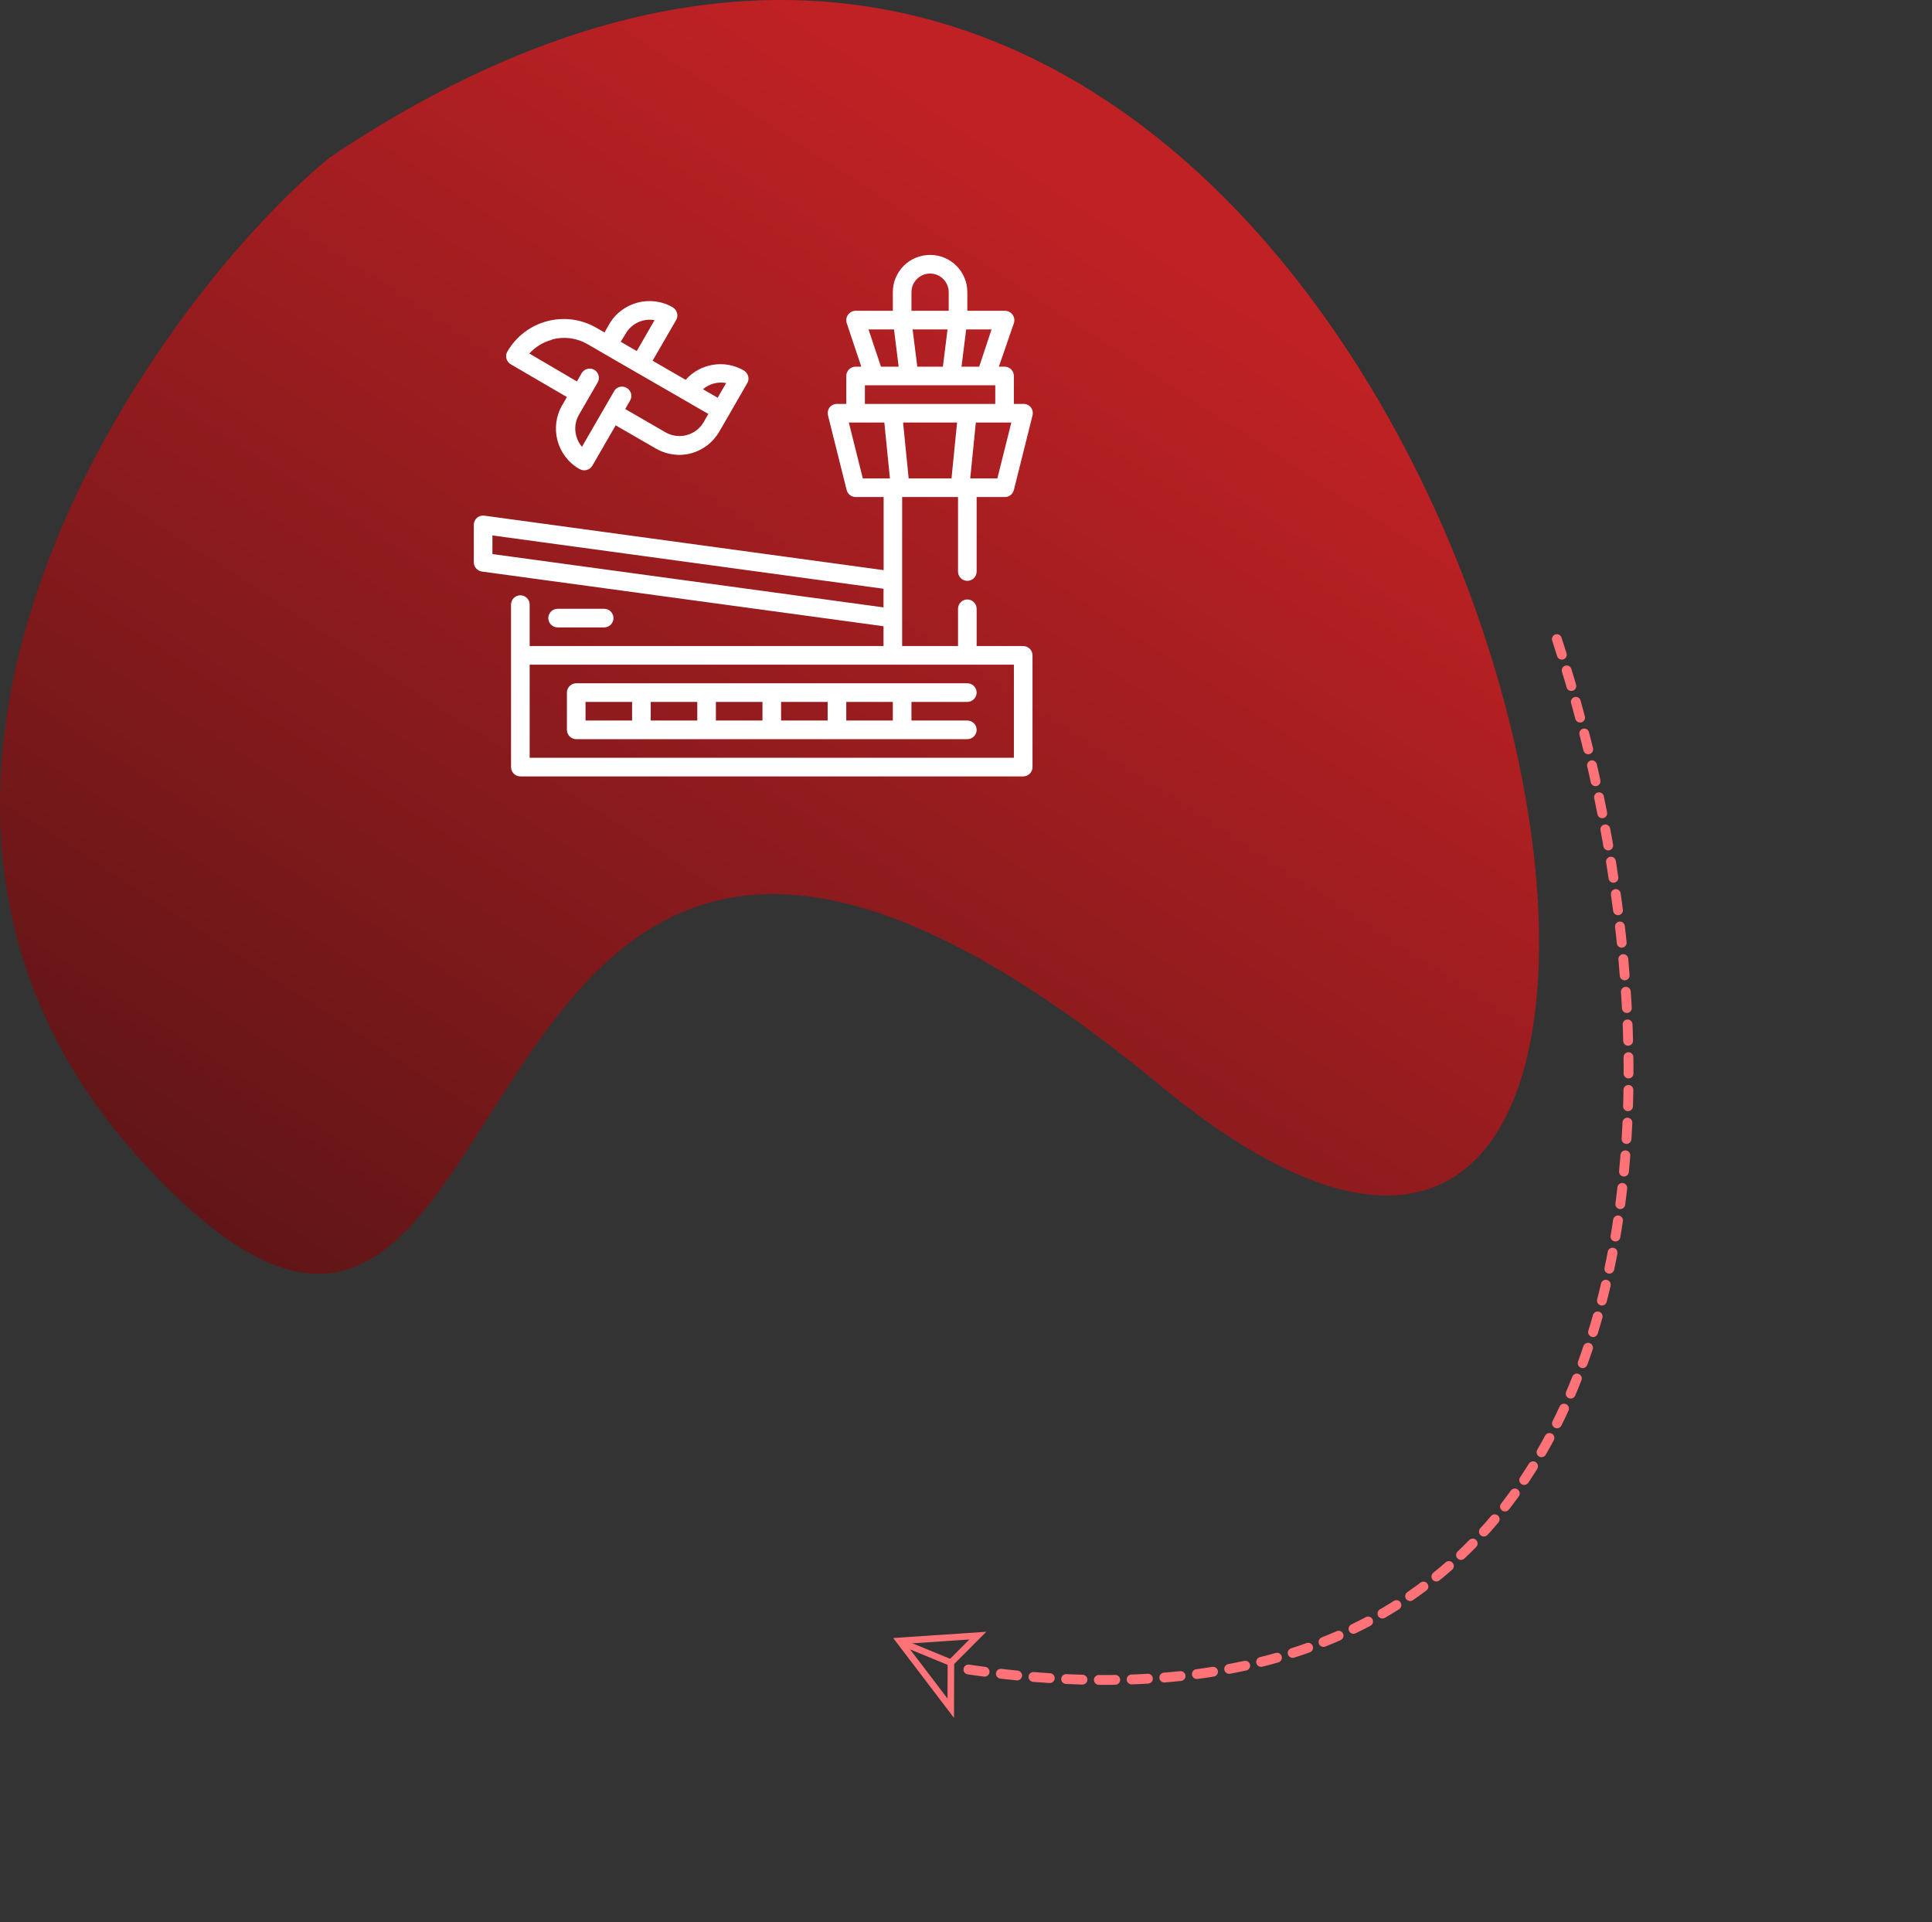 <svg xmlns="http://www.w3.org/2000/svg" width="590" height="587" viewBox="0 0 590 587" fill="none"><rect x="0" y="0" width="590" height="587" fill="#333333" stroke="none"/><path d="M43.655 354.983C-60.342 241.854 47.25 91.819 100.728 48.064C450.131 -186.563 587.734 524.295 354.376 331.52C121.018 138.745 173.65 496.394 43.655 354.983Z" fill="url(#paint0_linear_56_28)" fill-opacity="0.8"></path><path d="M290.393 507.734L290.342 521.65L274.689 501.087L298.608 499.483L290.393 507.734Z" stroke="#FF7277" stroke-width="2" stroke-linecap="round"></path><path d="M290.393 507.734L275.712 501.697" stroke="#FF7277" stroke-width="2" stroke-linecap="round"></path><path d="M475.438 195.173C520.882 333.663 511.458 543.968 291.579 509.196" stroke="#FF7277" stroke-width="3" stroke-linecap="round" stroke-dasharray="5 5"></path><path d="M312.469 197.283H298.25V185.908C298.25 184.344 296.97 183.064 295.406 183.064C293.842 183.064 292.562 184.344 292.562 185.908V197.283H275.5V151.783H292.562V174.533C292.562 176.097 293.842 177.376 295.406 177.376C296.97 177.376 298.25 176.097 298.25 174.533V151.783H306.781C308.132 151.818 309.305 150.93 309.625 149.614L315.312 126.864C315.526 126.011 315.348 125.123 314.815 124.412C314.246 123.701 313.393 123.31 312.469 123.345H309.625V114.814C309.625 113.25 308.345 111.97 306.781 111.97H305.039L309.625 98.676C309.909 97.823 309.767 96.863 309.234 96.116C308.665 95.334 307.741 94.872 306.781 94.908H295.406V89.22C295.406 82.928 290.323 77.845 284.031 77.845C277.739 77.845 272.656 82.928 272.656 89.22V94.908H261.281C260.357 94.908 259.504 95.37 258.971 96.116C258.438 96.863 258.295 97.823 258.58 98.676L263.023 111.97H261.281C259.717 111.97 258.438 113.25 258.438 114.814V123.345H255.594C254.705 123.345 253.888 123.736 253.354 124.412C252.821 125.087 252.643 126.011 252.857 126.864L258.544 149.614C258.864 150.894 260.002 151.783 261.317 151.783H269.848V174.106L147.922 157.47C146.358 157.257 144.936 158.323 144.723 159.887C144.688 160.03 144.688 160.172 144.688 160.314V171.689C144.688 173.111 145.718 174.319 147.14 174.533L269.812 191.24V197.283H161.75V184.628C161.75 183.064 160.47 181.784 158.906 181.784C157.342 181.784 156.062 183.064 156.062 184.628V234.251C156.062 235.816 157.342 237.095 158.906 237.095H312.469C314.033 237.095 315.312 235.816 315.312 234.251V200.126C315.312 198.562 314.033 197.283 312.469 197.283ZM277.491 146.095L275.784 129.033H292.278L290.572 146.095H277.491ZM304.577 146.095H296.295L298.001 129.033H308.843L304.577 146.095ZM299.032 111.97H293.629L295.051 100.595H302.8L299.032 111.97ZM278.699 100.595H289.363L287.941 111.97H280.121L278.699 100.595ZM278.344 89.22C278.344 86.092 280.903 83.533 284.031 83.533C287.159 83.533 289.719 86.092 289.719 89.22V94.908H278.344V89.22ZM265.227 100.595H273.012L274.434 111.97H269.03L265.227 100.595ZM264.125 117.658H303.938V123.345H264.125V117.658ZM259.22 129.033H270.061L271.768 146.095H263.485L259.22 129.033ZM150.375 169.201V163.513L269.812 179.794V185.481L150.375 169.201ZM309.625 231.408H161.75V202.97H309.625V231.408Z" fill="white"></path><path d="M175.969 208.658C174.405 208.658 173.125 209.937 173.125 211.501V222.876C173.125 224.441 174.405 225.72 175.969 225.72H295.406C296.97 225.72 298.25 224.441 298.25 222.876C298.25 221.312 296.97 220.033 295.406 220.033H278.344V214.345H295.406C296.97 214.345 298.25 213.066 298.25 211.501C298.25 209.937 296.97 208.658 295.406 208.658H175.969ZM218.625 214.345H232.844V220.033H218.625V214.345ZM212.938 220.033H198.719V214.345H212.938V220.033ZM238.531 214.345H252.75V220.033H238.531V214.345ZM178.812 214.345H193.031V220.033H178.812V214.345ZM272.656 220.033H258.438V214.345H272.656V220.033Z" fill="white"></path><path d="M184.5 191.595C186.064 191.595 187.344 190.316 187.344 188.751C187.344 187.187 186.064 185.908 184.5 185.908H170.281C168.717 185.908 167.438 187.187 167.438 188.751C167.438 190.316 168.717 191.595 170.281 191.595H184.5Z" fill="white"></path><path d="M156.063 111.295L173.125 121.248L171.703 123.701C167.758 130.49 170.033 139.199 176.822 143.145C176.893 143.18 176.964 143.216 177.035 143.251C178.386 144.033 180.128 143.536 180.91 142.185L188.019 129.886L200.318 136.995C202.487 138.239 204.904 138.879 207.392 138.915C208.636 138.915 209.916 138.737 211.125 138.417C214.715 137.422 217.808 135.04 219.656 131.805L222.5 126.9L228.187 117.018C228.578 116.378 228.685 115.596 228.472 114.85C228.258 114.139 227.796 113.534 227.156 113.143C221.327 109.731 213.862 110.939 209.383 115.987L199.288 110.157L206.468 97.751C206.859 97.112 206.966 96.33 206.752 95.583C206.575 94.872 206.077 94.232 205.437 93.841C198.648 89.931 189.939 92.242 186.029 99.031L184.607 101.519L182.118 100.098C172.592 94.588 160.435 97.858 154.925 107.385C154.143 108.735 154.641 110.477 155.992 111.259C156.027 111.259 156.063 111.295 156.063 111.295ZM221.753 116.982L219.158 121.461L214.679 118.866C216.599 117.196 219.158 116.52 221.682 116.947L221.753 116.982ZM191.041 101.946C192.818 98.818 196.337 97.147 199.892 97.751L194.453 107.207L189.548 104.363L191.041 101.946ZM168.611 103.652C172.236 102.692 176.111 103.19 179.381 105.074L184.287 107.918L187.593 109.837L208.921 122.137L212.227 124.056L216.315 126.402L214.893 128.891C212.547 132.978 207.321 134.365 203.233 132.019L190.934 124.909L192.356 122.421C193.209 121.106 192.818 119.328 191.467 118.511C190.152 117.658 188.375 118.049 187.557 119.4C187.522 119.471 187.486 119.542 187.45 119.613L177.711 136.462C176.893 135.467 176.289 134.329 175.969 133.085C175.365 130.881 175.684 128.571 176.822 126.616L179.666 121.71L182.509 116.805C183.292 115.454 182.829 113.712 181.479 112.93C180.128 112.148 178.386 112.646 177.604 113.996L176.182 116.485L161.643 107.953C163.492 105.927 165.874 104.47 168.54 103.759L168.611 103.652Z" fill="white"></path><defs><linearGradient id="paint0_linear_56_28" x1="235.008" y1="0" x2="-195.569" y2="661.178" gradientUnits="userSpaceOnUse"><stop stop-color="#E21D21"></stop><stop offset="1"></stop></linearGradient></defs></svg>